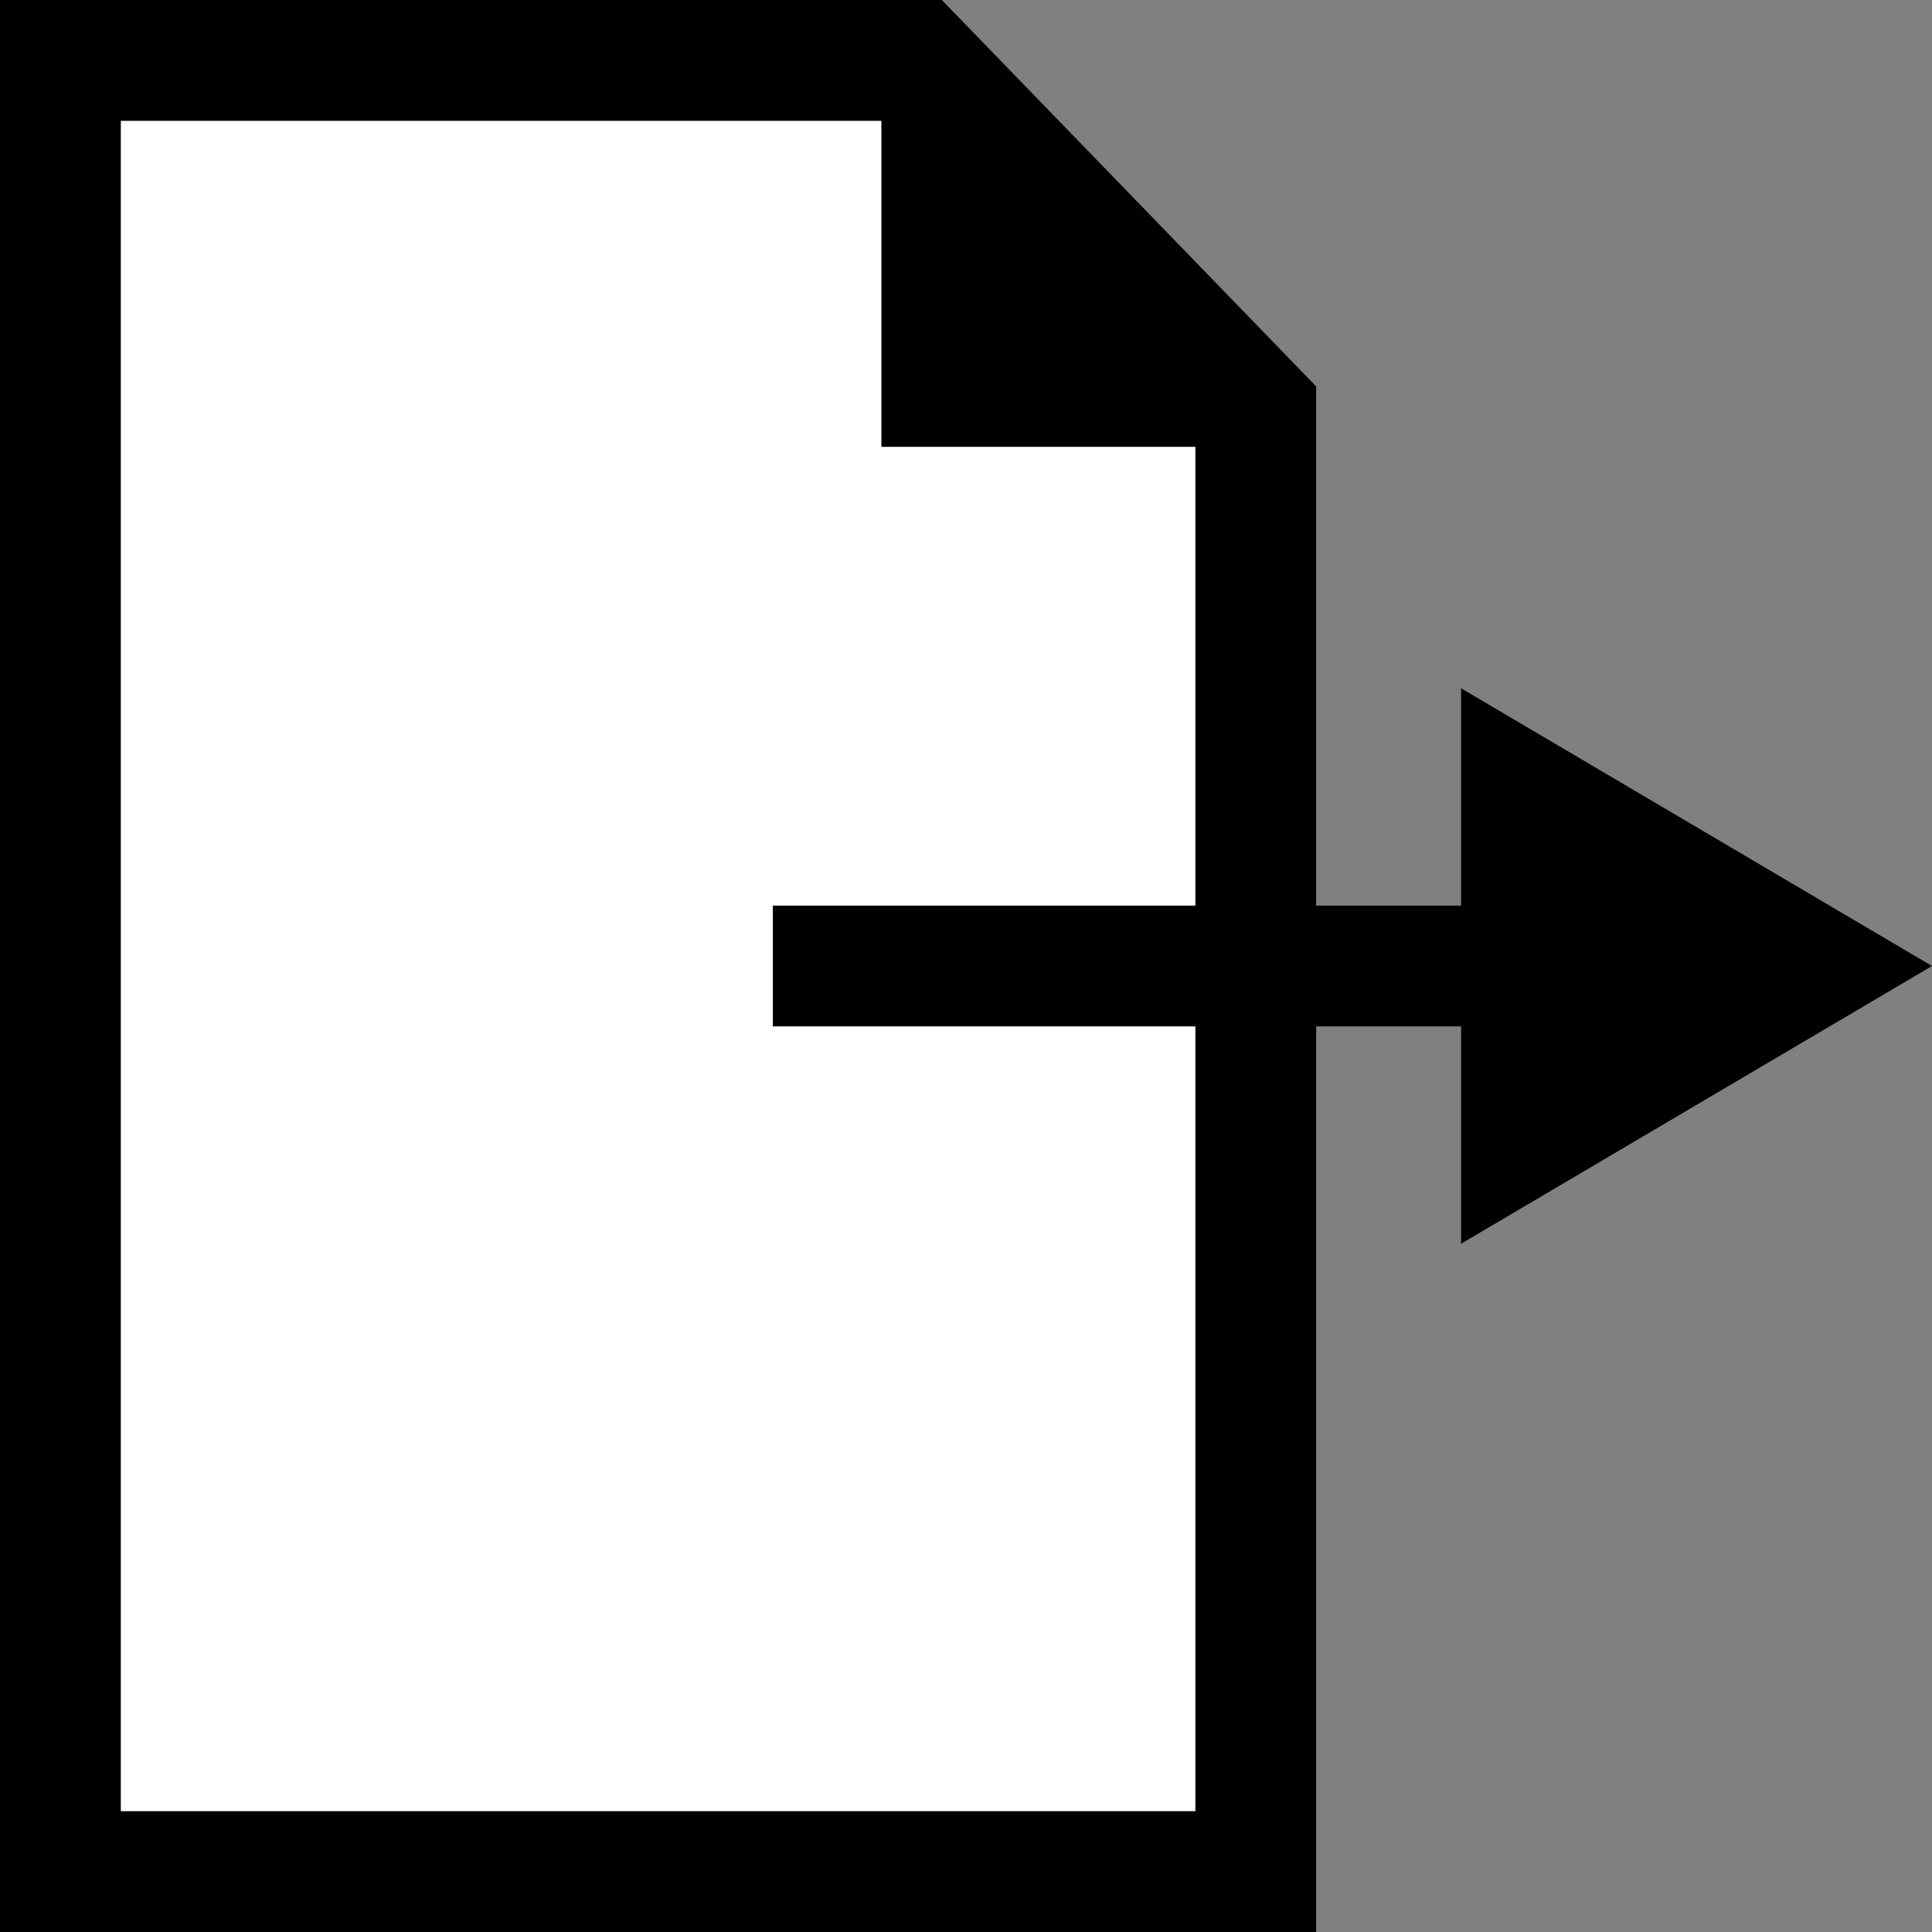 <?xml version="1.0" encoding="utf-8"?>
<!-- Generator: Adobe Illustrator 19.0.0, SVG Export Plug-In . SVG Version: 6.00 Build 0)  -->
<!DOCTYPE svg PUBLIC "-//W3C//DTD SVG 1.1//EN" "http://www.w3.org/Graphics/SVG/1.1/DTD/svg11.dtd">
<svg version="1.1" id="Ebene_1" xmlns="http://www.w3.org/2000/svg" xmlns:xlink="http://www.w3.org/1999/xlink" x="0px" y="0px"
	 viewBox="0 0 16 16" style="enable-background:new 0 0 16 16;" xml:space="preserve">
<rect x="0" y="0" width="16" height="16" fill="#808080" stroke="none"/>
<style type="text/css">
	.st0{fill:#FFFFFF;}
</style>
<g id="XMLID_4_">
	<polygon id="XMLID_8_" class="st0" points="7.3,1 1,1 1,15 9.9,15 9.9,3.7 7.3,3.7 	"/>
	<path id="XMLID_5_" d="M7.8,0H0v16h10.9V3.2L7.8,0z M9.9,15H1V1h6.3v2.7h2.6V15z"/>
</g>
<g id="XMLID_11_">
	<polygon id="XMLID_12_" points="16,8 12.1,5.7 12.1,7.5 6.4,7.5 6.4,8.5 12.1,8.5 12.1,10.3 	"/>
</g>
</svg>
